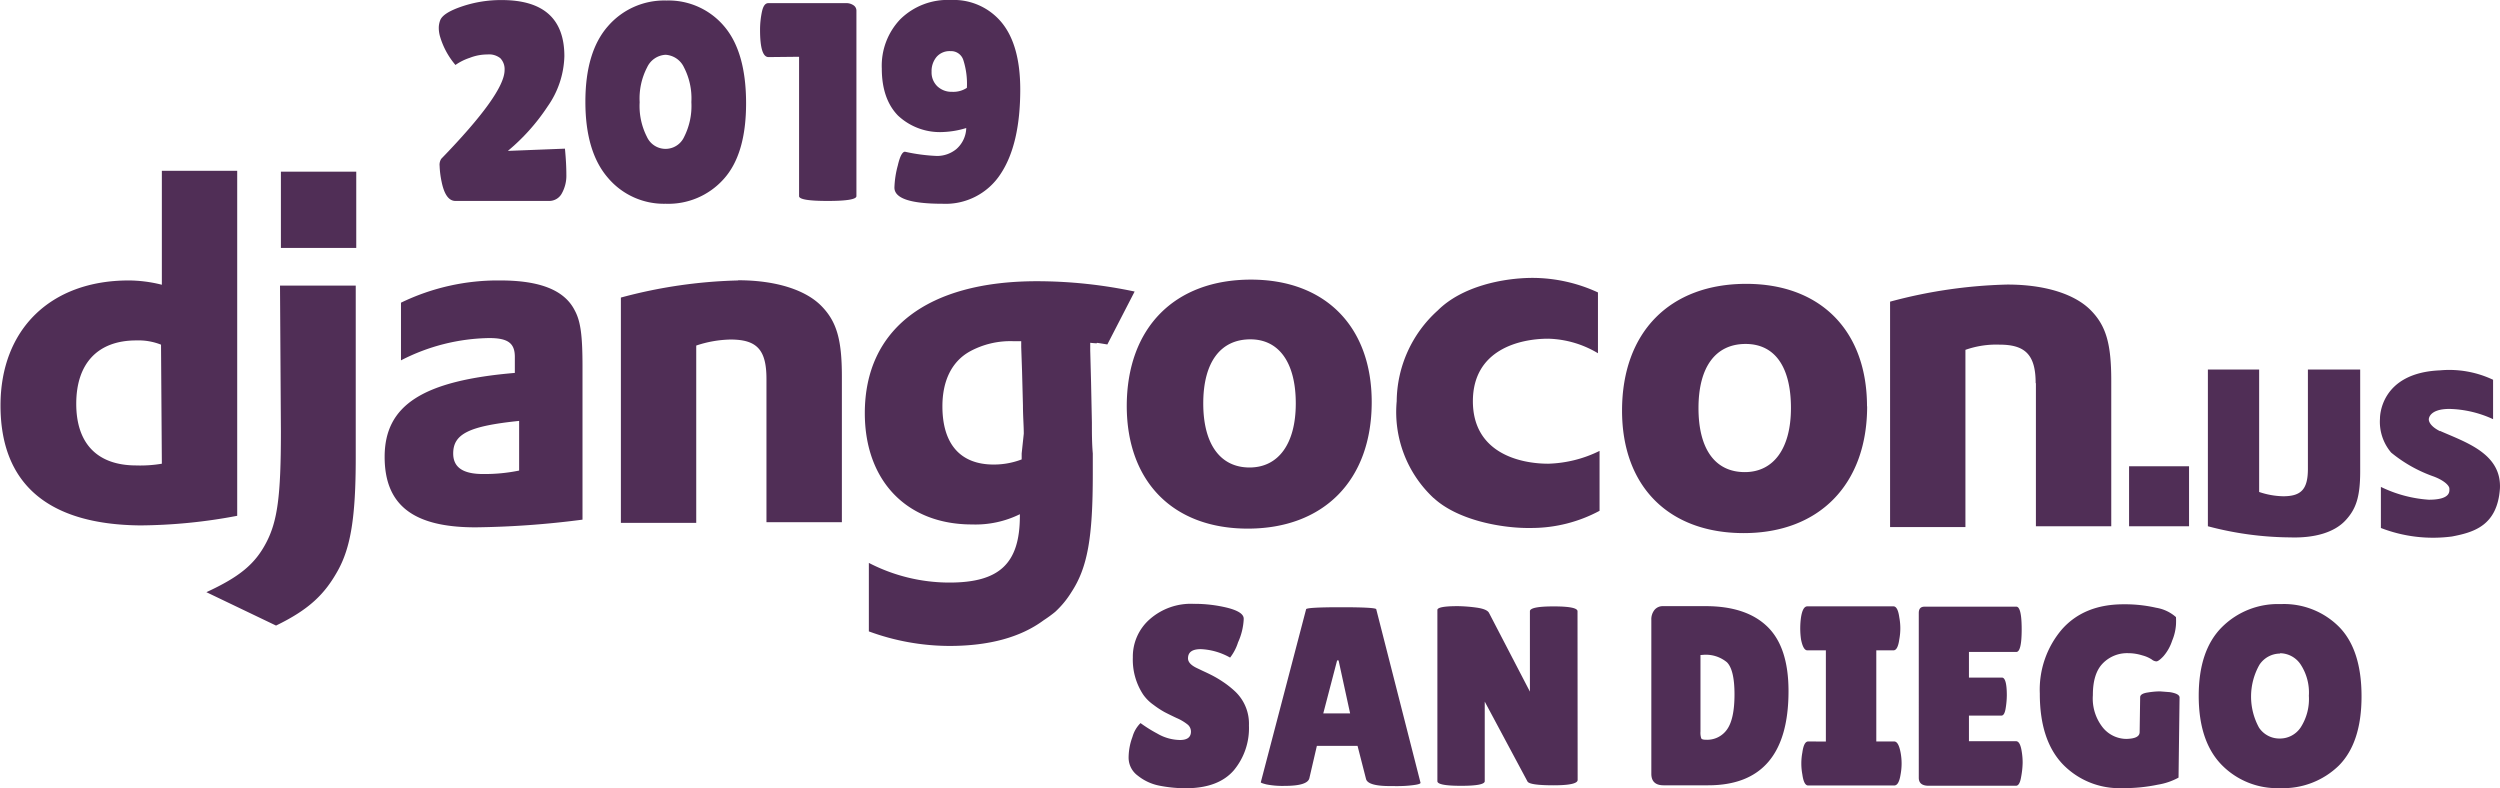 <svg id="Layer_1" data-name="Layer 1" xmlns="http://www.w3.org/2000/svg" viewBox="0 0 390.17 123"><title>dcus19</title><path d="M182.92,116.35a21.74,21.74,0,0,0,2.62,1.64,7.21,7.21,0,0,0,3.55,1c1.13,0,1.7-.44,1.7-1.32a1.43,1.43,0,0,0-.48-1.06,7.32,7.32,0,0,0-1.76-1.05c-.85-.4-1.49-.72-1.91-.94a14.48,14.48,0,0,1-1.7-1.12,6.53,6.53,0,0,1-1.62-1.62,9.89,9.89,0,0,1-1.6-5.79,7.75,7.75,0,0,1,2.62-5.93,9.7,9.7,0,0,1,6.85-2.42,21.61,21.61,0,0,1,5.31.62c1.62.42,2.46.95,2.52,1.62v.24a9.86,9.86,0,0,1-.88,3.53,7.63,7.63,0,0,1-1.24,2.38,10.17,10.17,0,0,0-4.57-1.32c-1.35,0-2,.48-2,1.44,0,.59.49,1.11,1.48,1.56l.92.44c.4.18.86.4,1.37.66a16.8,16.8,0,0,1,1.68,1,14.58,14.58,0,0,1,1.94,1.54,6.92,6.92,0,0,1,2.12,5.27,10.29,10.29,0,0,1-2.36,7q-2.36,2.73-7.27,2.8a21.2,21.2,0,0,1-4.33-.4,7.74,7.74,0,0,1-3.38-1.56,3.47,3.47,0,0,1-1.44-2.79,9.34,9.34,0,0,1,.6-3.26A4.88,4.88,0,0,1,182.92,116.35Z" transform="translate(-4.92 -3.5)" fill="#502e56"/><path d="M221.86,126.18c-2.31,0-3.57-.37-3.75-1.12l-1.32-5.15h-6.35l-1.16,5c-.16.83-1.44,1.24-3.83,1.24a13.07,13.07,0,0,1-2.84-.22c-.61-.15-.92-.26-.92-.34l7.07-27c0-.21,1.83-.32,5.47-.32s5.48.11,5.48.32l6.91,27.08c0,.19-.62.33-1.84.44S222.58,126.18,221.86,126.18Zm-10.42-11.34h4.19l-1.8-8.27h-.23Z" transform="translate(-4.92 -3.5)" fill="#502e56"/><path d="M251.14,125.22c0,.56-1.25.84-3.76.84s-3.86-.2-4.07-.6L236.64,113v12.42q0,.72-3.69.72c-2.47,0-3.7-.24-3.7-.72V98.7c0-.4,1.05-.6,3.16-.6a23.55,23.55,0,0,1,2.89.22c1.11.15,1.78.42,2,.82l6.39,12.3V98.9c0-.51,1.24-.76,3.71-.76s3.72.25,3.72.76Z" transform="translate(-4.92 -3.5)" fill="#502e56"/><path d="M262.64,124.26v-24a2.36,2.36,0,0,1,.5-1.58,1.66,1.66,0,0,1,1.3-.58h6.67q6.34,0,9.64,3.2t3.3,10.06q0,14.7-12.54,14.7h-6.83C263.32,126.1,262.64,125.49,262.64,124.26Zm7.67-18.53v11.94a2.77,2.77,0,0,0,.12,1.06c.08.15.32.22.72.22a3.78,3.78,0,0,0,3.33-1.64q1.14-1.64,1.14-5.45t-1.18-5a5.16,5.16,0,0,0-3.73-1.16Z" transform="translate(-4.92 -3.5)" fill="#502e56"/><path d="M289.88,119.23V105H287c-.45,0-.77-.57-1-1.72a12.32,12.32,0,0,1,0-3.43c.18-1.14.5-1.72,1-1.72h13.42c.46,0,.76.58.92,1.72a9.27,9.27,0,0,1,0,3.43c-.16,1.15-.46,1.72-.92,1.72h-2.67v14.22h2.79c.46,0,.78.57,1,1.72a9.27,9.27,0,0,1,0,3.43c-.18,1.15-.5,1.72-1,1.72H287.12c-.45,0-.75-.57-.91-1.72a9.27,9.27,0,0,1,0-3.43c.16-1.15.46-1.72.91-1.72Z" transform="translate(-4.92 -3.5)" fill="#502e56"/><path d="M317.36,109.25c.5,0,.76.93.76,2.79a12.93,12.93,0,0,1-.18,2q-.18,1.14-.66,1.14h-5.07v4h7.35c.45,0,.75.59.91,1.76a10.27,10.27,0,0,1,.12,1.62,13.19,13.19,0,0,1-.24,2.21c-.15.91-.42,1.36-.79,1.36H305.9c-1,0-1.52-.41-1.52-1.24V99.18c0-.69.3-1,.92-1h14.3q.84,0,.84,3.54c0,2.35-.28,3.53-.84,3.53h-7.39v4Z" transform="translate(-4.92 -3.5)" fill="#502e56"/><path d="M338.85,117.75l.08-5.43c0-.37.38-.62,1.16-.74a12.89,12.89,0,0,1,1.91-.18l1.56.12c1,.16,1.52.44,1.52.84l-.16,12.5a10,10,0,0,1-3.22,1.1,25.46,25.46,0,0,1-5.53.54,12.26,12.26,0,0,1-9.34-3.75q-3.57-3.77-3.56-11a14.47,14.47,0,0,1,3.48-10.06q3.47-3.89,9.62-3.88a21.73,21.73,0,0,1,5.05.54,6.16,6.16,0,0,1,3.1,1.46,10.65,10.65,0,0,1,0,1.2,7.81,7.81,0,0,1-.6,2.49,7,7,0,0,1-1.36,2.42c-.5.53-.87.8-1.1.8a1.22,1.22,0,0,1-.72-.3,5.08,5.08,0,0,0-1.49-.64,7.35,7.35,0,0,0-2.16-.34,5.29,5.29,0,0,0-4,1.6q-1.55,1.59-1.54,4.95a7.27,7.27,0,0,0,1.58,5.09,4.78,4.78,0,0,0,3.63,1.74C338.16,118.79,338.85,118.45,338.85,117.75Z" transform="translate(-4.92 -3.5)" fill="#502e56"/><path d="M360.75,126.5a12.1,12.1,0,0,1-9.14-3.67q-3.54-3.67-3.54-10.73t3.58-10.68a12.35,12.35,0,0,1,9.22-3.64,12.14,12.14,0,0,1,9.13,3.58q3.48,3.57,3.48,10.82T369.92,123A12.46,12.46,0,0,1,360.75,126.5Zm0-21a3.88,3.88,0,0,0-3.21,1.76,10.09,10.09,0,0,0-.06,9.8,3.82,3.82,0,0,0,3.25,1.7A3.88,3.88,0,0,0,364,117a8.19,8.19,0,0,0,1.26-4.91,8,8,0,0,0-1.3-4.91A3.9,3.9,0,0,0,360.77,105.45Z" transform="translate(-4.92 -3.5)" fill="#502e56"/><path d="M48.76,30.29H60.52v11.9H48.76Zm-6.82-.13H30.18V47.94A21.46,21.46,0,0,0,25,47.27c-12.17,0-20,7.62-20,19.51,0,12.3,7.48,18.58,21.78,18.72A83.38,83.38,0,0,0,41.94,84ZM30.18,75.87a20.09,20.09,0,0,1-4,.27c-6,0-9.36-3.34-9.36-9.62s3.34-9.89,9.36-9.89a9.54,9.54,0,0,1,3.87.66Z" transform="translate(-4.92 -3.5)" fill="#502e56"/><path d="M48.76,70.93c0,10-.54,13.9-2.28,17.24s-4.14,5.35-9.35,7.75L48,101.13c5.22-2.53,7.62-4.94,9.63-8.55s2.81-8.29,2.81-17.64V48.07H48.62l.14,22.86ZM83,47.27a34.68,34.68,0,0,0-15.5,3.47v9a31,31,0,0,1,13.77-3.48c2.94,0,4,.81,4,2.94V61.7c-14.31,1.21-20.32,5-20.32,13.1,0,7.49,4.41,11,14.17,11a140.12,140.12,0,0,0,16.71-1.2V60.77c0-4.81-.27-7.09-1.21-8.82C93,48.74,89.12,47.27,83,47.27Zm2.94,29.67a26.67,26.67,0,0,1-5.61.54c-3.21,0-4.68-1.07-4.68-3.21,0-3.08,2.54-4.28,10.29-5.08ZM199.66,86C211.42,86,219,78.55,219,66.25c0-11.76-7.22-19.11-18.84-19.11-11.9,0-19.39,7.48-19.39,19.78C180.81,78.68,188,86,199.66,86Zm.4-29.54c4.55,0,7.09,3.74,7.09,10s-2.68,10-7.22,10-7.22-3.61-7.22-10,2.67-10,7.35-10ZM182,49a73.77,73.77,0,0,0-15.24-1.61c-17.11,0-26.87,7.49-26.87,20.59,0,10.56,6.55,17.37,16.71,17.37a15.67,15.67,0,0,0,7.49-1.6V84c0,7.48-3.21,10.42-11,10.42a27.37,27.37,0,0,1-12.57-3.07v10.69a36.67,36.67,0,0,0,12.57,2.27c6.15,0,11.09-1.33,14.7-4A20.24,20.24,0,0,0,169.59,99a14.58,14.58,0,0,0,2.54-3.08c2.54-3.87,3.34-8.55,3.34-18.44V74.27c-.14-1.61-.14-3.21-.14-4.81l-.13-6.29-.13-4.94V57c2.4.26-.54-.27,2.67.26L182,49ZM164.37,74.27v.93A12.15,12.15,0,0,1,160,76c-5.21,0-8-3.21-8-9.09,0-4,1.47-7,4.28-8.56a13.22,13.22,0,0,1,6.82-1.6h1.2v.93l.13,3.75.14,5.34c0,1.61.13,3.21.13,4.41Zm-44.24-27a76.69,76.69,0,0,0-18.31,2.67V85.1h11.76V57.43a17.85,17.85,0,0,1,5.35-.94c4.14,0,5.61,1.61,5.61,6.15V85h11.77V62.24c0-5.75-.81-8.56-3.21-11s-6.95-4-13-4ZM296.3,66.92c0-11.77-7.22-19.12-18.85-19.12-11.89,0-19.38,7.49-19.38,19.79,0,11.76,7.22,19.11,19,19.11s19.25-7.62,19.25-19.78ZM270,67.18c0-6.41,2.67-10,7.35-10s7.08,3.74,7.08,10-2.67,10-7.21,10-7.22-3.48-7.22-10Zm52.66-3.87V85.63h11.76V62.91c0-5.75-.8-8.56-3.21-11s-6.95-4-13-4a76.69,76.69,0,0,0-18.31,2.67V85.76h11.76V58.1a14.44,14.44,0,0,1,5.35-.81c4,0,5.61,1.61,5.61,6ZM371,84.69c1.6-1.73,2.27-3.6,2.27-7.61V61.17h-8.16v15.5c0,3.21-1.06,4.28-3.87,4.28a12.29,12.29,0,0,1-3.74-.67V61.17h-8V85.63a51.16,51.16,0,0,0,12.83,1.74C366.2,87.5,369.28,86.57,371,84.69ZM228.67,81.22C232.41,84.69,239.36,86,244,85.9a22.5,22.5,0,0,0,10.56-2.68V73.87a19.26,19.26,0,0,1-8,2c-4.55,0-11.77-1.74-11.77-9.75s7.22-9.76,11.77-9.76a15.84,15.84,0,0,1,7.75,2.27V49.14a24.47,24.47,0,0,0-10.16-2.27c-4.68,0-11.09,1.33-14.84,5.08a19.27,19.27,0,0,0-6.41,14.17,18.35,18.35,0,0,0,5.75,15.1ZM385.72,70.79c-1.87-.93-1.74-1.87-1.74-1.87s0-1.6,3.21-1.6a17.13,17.13,0,0,1,6.82,1.6V62.77a16,16,0,0,0-8.29-1.47c-9.49.4-9.36,7.49-9.36,7.49a7.42,7.42,0,0,0,1.74,5.34,21.85,21.85,0,0,0,6.68,3.75c1.74.67,2.41,1.47,2.41,1.87s.27,1.74-3.21,1.74a20.14,20.14,0,0,1-7.48-2V85.9a22.55,22.55,0,0,0,11.09,1.33c3.48-.66,7.08-1.73,7.49-7.48.26-5.48-5.35-7.22-9.36-9ZM337.2,76.27h9.36v9.36H337.2V76.27Z" transform="translate(-4.92 -3.5)" fill="#502e56"/><path d="M90.64,34.86H76q-1.55,0-2.16-3a14.14,14.14,0,0,1-.31-2.47,1.69,1.69,0,0,1,.26-1.11q9.88-10.19,9.88-13.84A2.47,2.47,0,0,0,83,12.58,2.82,2.82,0,0,0,81,12a7.57,7.57,0,0,0-2.78.53A8.5,8.5,0,0,0,76,13.64a12.1,12.1,0,0,1-2.38-4.36,4.88,4.88,0,0,1-.22-1.39,3.34,3.34,0,0,1,.22-1.22C73.9,5.91,75,5.19,77,4.51a19,19,0,0,1,6.19-1Q93,3.5,93,12.28a14.24,14.24,0,0,1-2.64,7.87,31.51,31.51,0,0,1-6.18,6.9l8.91-.35c.15,1.56.22,2.91.22,4.05a5.66,5.66,0,0,1-.7,2.92A2.22,2.22,0,0,1,90.64,34.86Z" transform="translate(-4.92 -3.5)" fill="#502e56"/><path d="M108.79,35.3a11.42,11.42,0,0,1-9-4.06q-3.51-4.06-3.51-11.86t3.53-11.8a11.6,11.6,0,0,1,9.11-4,11.36,11.36,0,0,1,9,4q3.43,4,3.44,12t-3.51,11.88A11.58,11.58,0,0,1,108.79,35.3Zm0-23.25A3.37,3.37,0,0,0,105.92,14a10.53,10.53,0,0,0-1.17,5.45,10.59,10.59,0,0,0,1.13,5.4,3.19,3.19,0,0,0,5.82,0,10.71,10.71,0,0,0,1.12-5.42A10.51,10.51,0,0,0,111.66,14,3.39,3.39,0,0,0,108.79,12.05Z" transform="translate(-4.92 -3.5)" fill="#502e56"/><path d="M138.58,34.11c0,.5-1.49.75-4.48.75s-4.47-.25-4.47-.75V12.36l-4.77.05c-.88,0-1.32-1.41-1.32-4.24a13.76,13.76,0,0,1,.29-2.82c.19-.91.52-1.36,1-1.36H136.9a2,2,0,0,1,1.22.33,1,1,0,0,1,.46.81Z" transform="translate(-4.92 -3.5)" fill="#502e56"/><path d="M146.16,27.18a28,28,0,0,0,5,.66,4.76,4.76,0,0,0,3-1.06,4.52,4.52,0,0,0,1.56-3.3,13.92,13.92,0,0,1-3.52.62,9.57,9.57,0,0,1-7.15-2.58q-2.51-2.6-2.51-7.33a10.51,10.51,0,0,1,2.89-7.69,10.54,10.54,0,0,1,7.91-3,9.7,9.7,0,0,1,7.92,3.53q2.88,3.52,2.89,10.41,0,8.6-3.07,13.21A10.23,10.23,0,0,1,152,35.3q-7.48,0-7.49-2.52a14.79,14.79,0,0,1,.53-3.46C145.37,27.89,145.75,27.18,146.16,27.18Zm7.1-15.7a2.68,2.68,0,0,0-2.18.91,3.45,3.45,0,0,0-.77,2.31,3,3,0,0,0,.9,2.27,3.22,3.22,0,0,0,2.32.86,3.85,3.85,0,0,0,2.29-.62,12.14,12.14,0,0,0-.57-4.38A2,2,0,0,0,153.26,11.48Z" transform="translate(-4.92 -3.5)" fill="#502e56"/></svg>